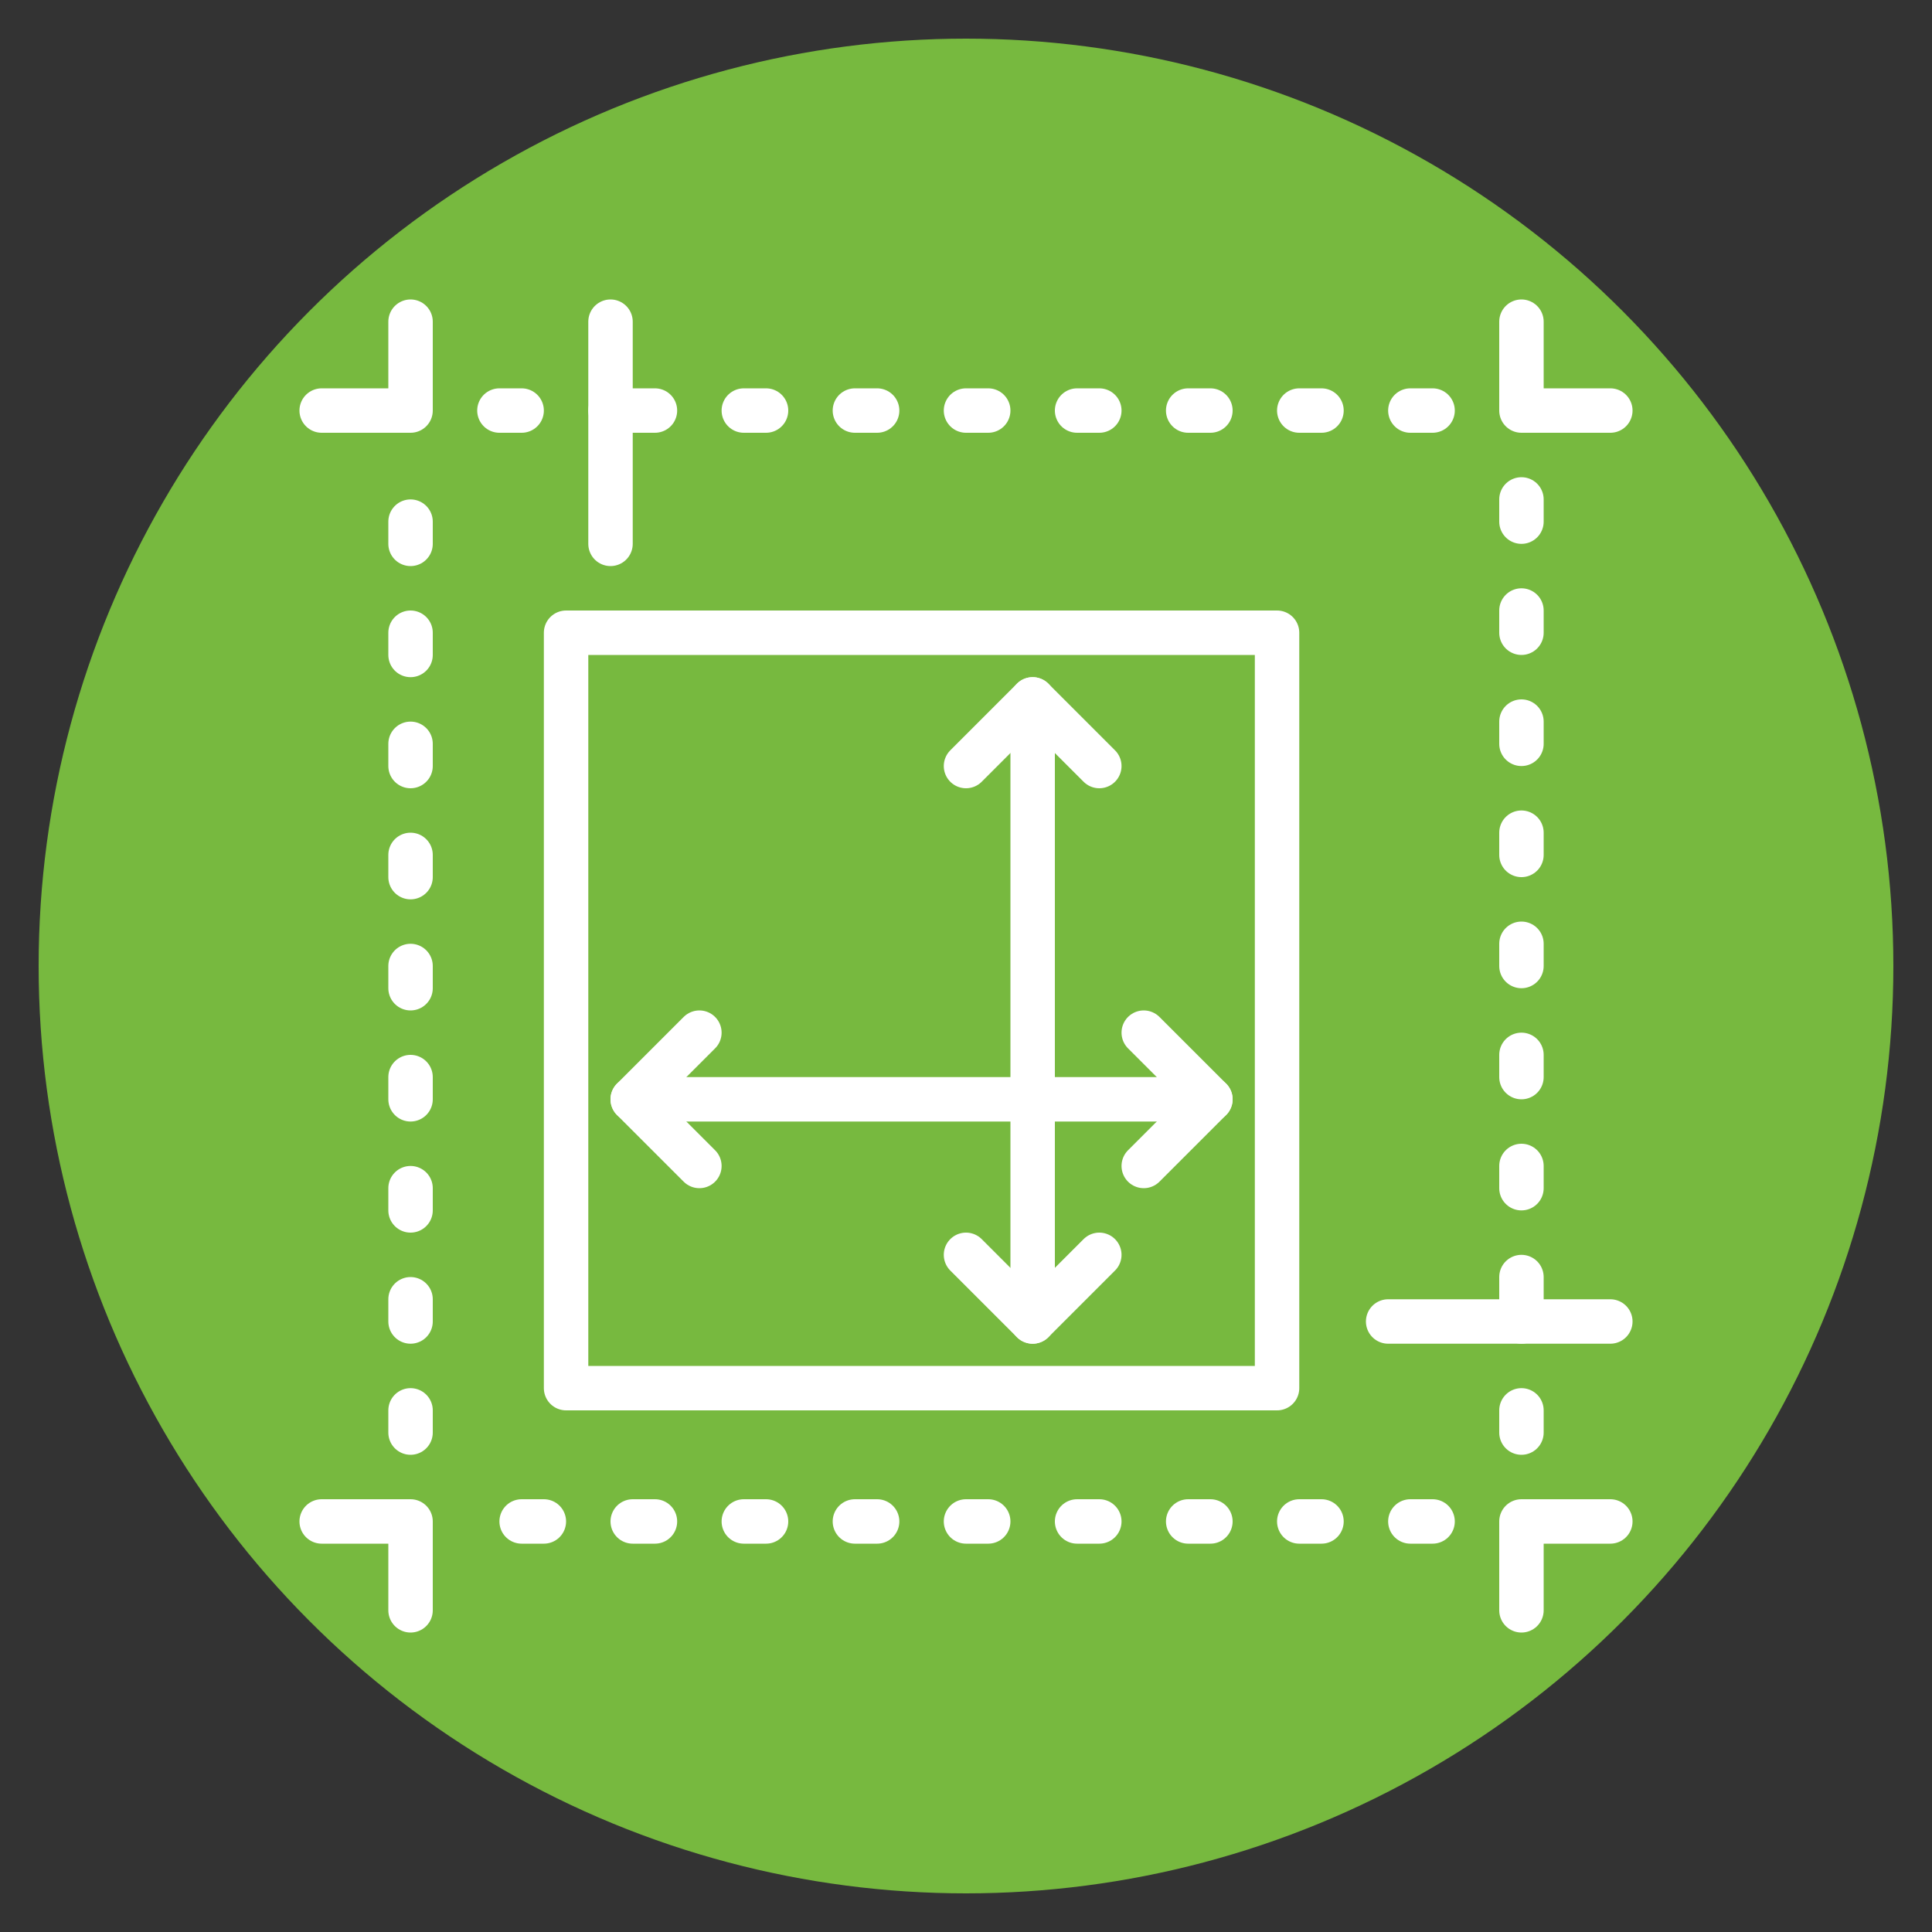 <svg xmlns="http://www.w3.org/2000/svg" xmlns:xlink="http://www.w3.org/1999/xlink" width="100" height="100" viewBox="0 0 100 100"><rect x="0" y="0" width="100" height="100" fill="#333333" stroke="none"/><circle stroke="none" fill="#77b93f" r="48%" cx="50%" cy="50%"></circle><g transform="translate(50 50) scale(0.69 0.69) rotate(0) translate(-50 -50)" style="fill:#ffffff"><svg fill="#ffffff" xmlns="http://www.w3.org/2000/svg" xmlns:xlink="http://www.w3.org/1999/xlink" viewBox="0 0 60 60" version="1.1" x="0px" y="0px"><title>8 -Foundation Blueprint- (house, home, property, real, estate)</title><desc>Created with Sketch.</desc><g stroke="none" stroke-width="1" fill="none" fill-rule="evenodd" stroke-linecap="round" stroke-linejoin="round"><g transform="translate(-943, -362)" stroke="#ffffff" stroke-width="2"><g transform="translate(944, 363)"><path d="M13,0 L13,10"></path><path d="M48,45 L58,45"></path><path d="M9,54 L10,54"></path><path d="M14,54 L15,54"></path><path d="M19,54 L20,54"></path><path d="M24,54 L25,54"></path><path d="M29,54 L30,54"></path><path d="M34,54 L35,54"></path><path d="M39,54 L40,54"></path><path d="M44,54 L45,54"></path><path d="M49,54 L50,54"></path><polyline points="54 58 54 54 58 54"></polyline><path d="M50,4 L49,4"></path><path d="M45,4 L44,4"></path><path d="M40,4 L39,4"></path><path d="M35,4 L34,4"></path><path d="M30,4 L29,4"></path><path d="M25,4 L24,4"></path><path d="M20,4 L19,4"></path><path d="M15,4 L13,4"></path><path d="M9,4 L8,4"></path><polyline points="54 0 54 4 58 4"></polyline><polyline points="4 0 4 4 0 4"></polyline><path d="M4,9 L4,10"></path><path d="M4,14 L4,15"></path><path d="M4,19 L4,20"></path><path d="M4,24 L4,25"></path><path d="M4,29 L4,30"></path><path d="M4,34 L4,35"></path><path d="M4,39 L4,40"></path><path d="M4,44 L4,45"></path><path d="M4,49 L4,50"></path><path d="M54,8 L54,9"></path><path d="M54,13 L54,14"></path><path d="M54,18 L54,19"></path><path d="M54,23 L54,24"></path><path d="M54,28 L54,29"></path><path d="M54,33 L54,34"></path><path d="M54,38 L54,39"></path><path d="M54,43 L54,45"></path><path d="M54,49 L54,50"></path><polyline points="0 54 4 54 4 58"></polyline><polygon points="11 48 43 48 43 14 11 14"></polygon><path d="M14,35 L40,35"></path><polyline points="37 38 40 35 37 32"></polyline><polyline points="17 32 14 35 17 38"></polyline><path d="M32,17 L32,45"></path><polyline points="29 42 32 45 35 42"></polyline><polyline points="35 20 32 17 29 20"></polyline></g></g></g></svg></g></svg>